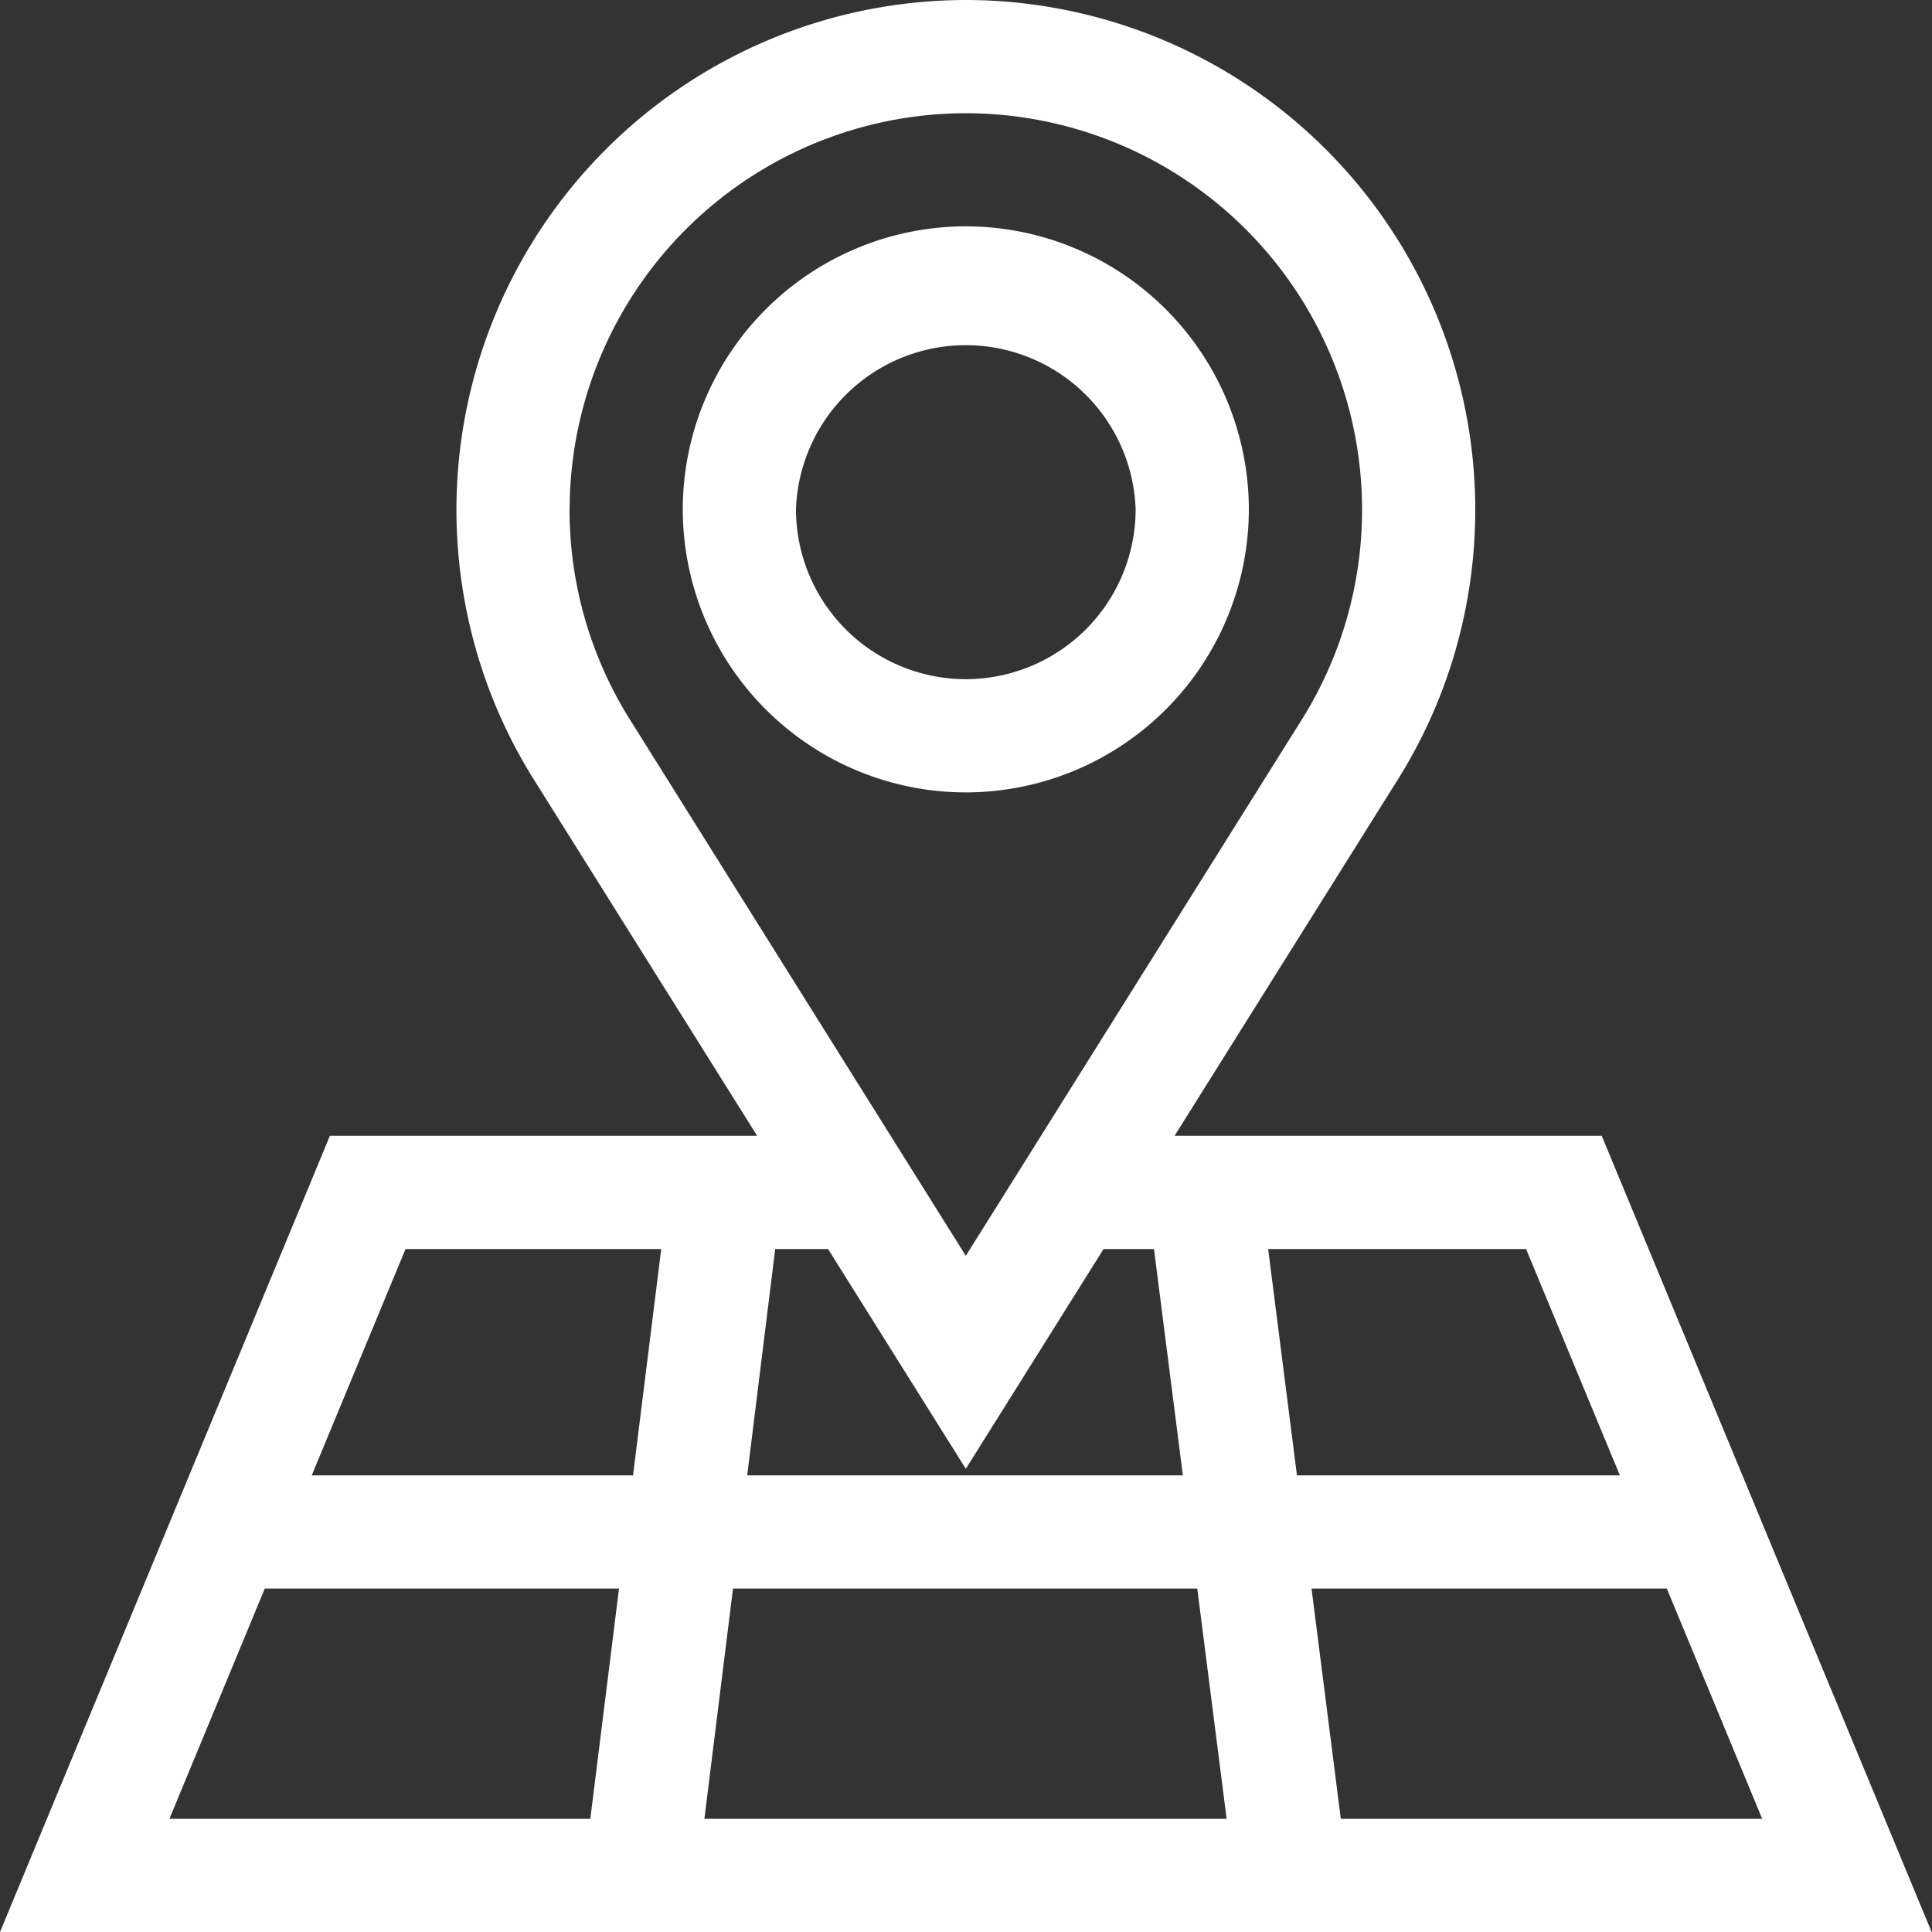 <svg width="20" height="20" fill="none" xmlns="http://www.w3.org/2000/svg"><rect width="100%" height="100%" fill="#333333" stroke="none"/><g clip-path="url(#clip0)" fill="#fff"><path d="M16.581 11.758h-4.422l2.303-3.675c.53-.84.81-1.812.81-2.81A5.28 5.28 0 009.998 0a5.28 5.28 0 00-5.273 5.273c0 .998.28 1.97.809 2.809l2.304 3.676H3.415L0 20h19.996l-3.415-8.242zm-3.005 4.687h3.679l.987 2.383H13.88l-.303-2.383zm-.878 2.383H7.292l.296-2.383h4.806l.304 2.383zm4.071-3.555h-3.343l-.298-2.343h2.67l.971 2.343zm-10.872-10a4.106 4.106 0 014.101-4.101A4.106 4.106 0 0114.1 5.273a4.09 4.09 0 01-.63 2.186L9.998 13 6.526 7.457a4.09 4.09 0 01-.63-2.185zm4.101 9.932l1.426-2.275h.522l.299 2.343h-4.51l.29-2.343h.547l1.426 2.275zm-5.8-2.275h2.647l-.292 2.343H3.227l.971-2.343zm-1.457 3.515h3.667l-.297 2.383H1.754l.987-2.383z"/><path d="M12.928 5.273a2.933 2.933 0 00-2.93-2.93 2.933 2.933 0 00-2.93 2.93 2.933 2.933 0 002.93 2.93 2.933 2.933 0 002.93-2.93zm-4.688 0a1.759 1.759 0 013.516 0 1.76 1.76 0 01-1.758 1.758A1.76 1.76 0 018.24 5.273z"/></g><defs><clipPath id="clip0"><path fill="#fff" d="M0 0h20v20H0z"/></clipPath></defs></svg>